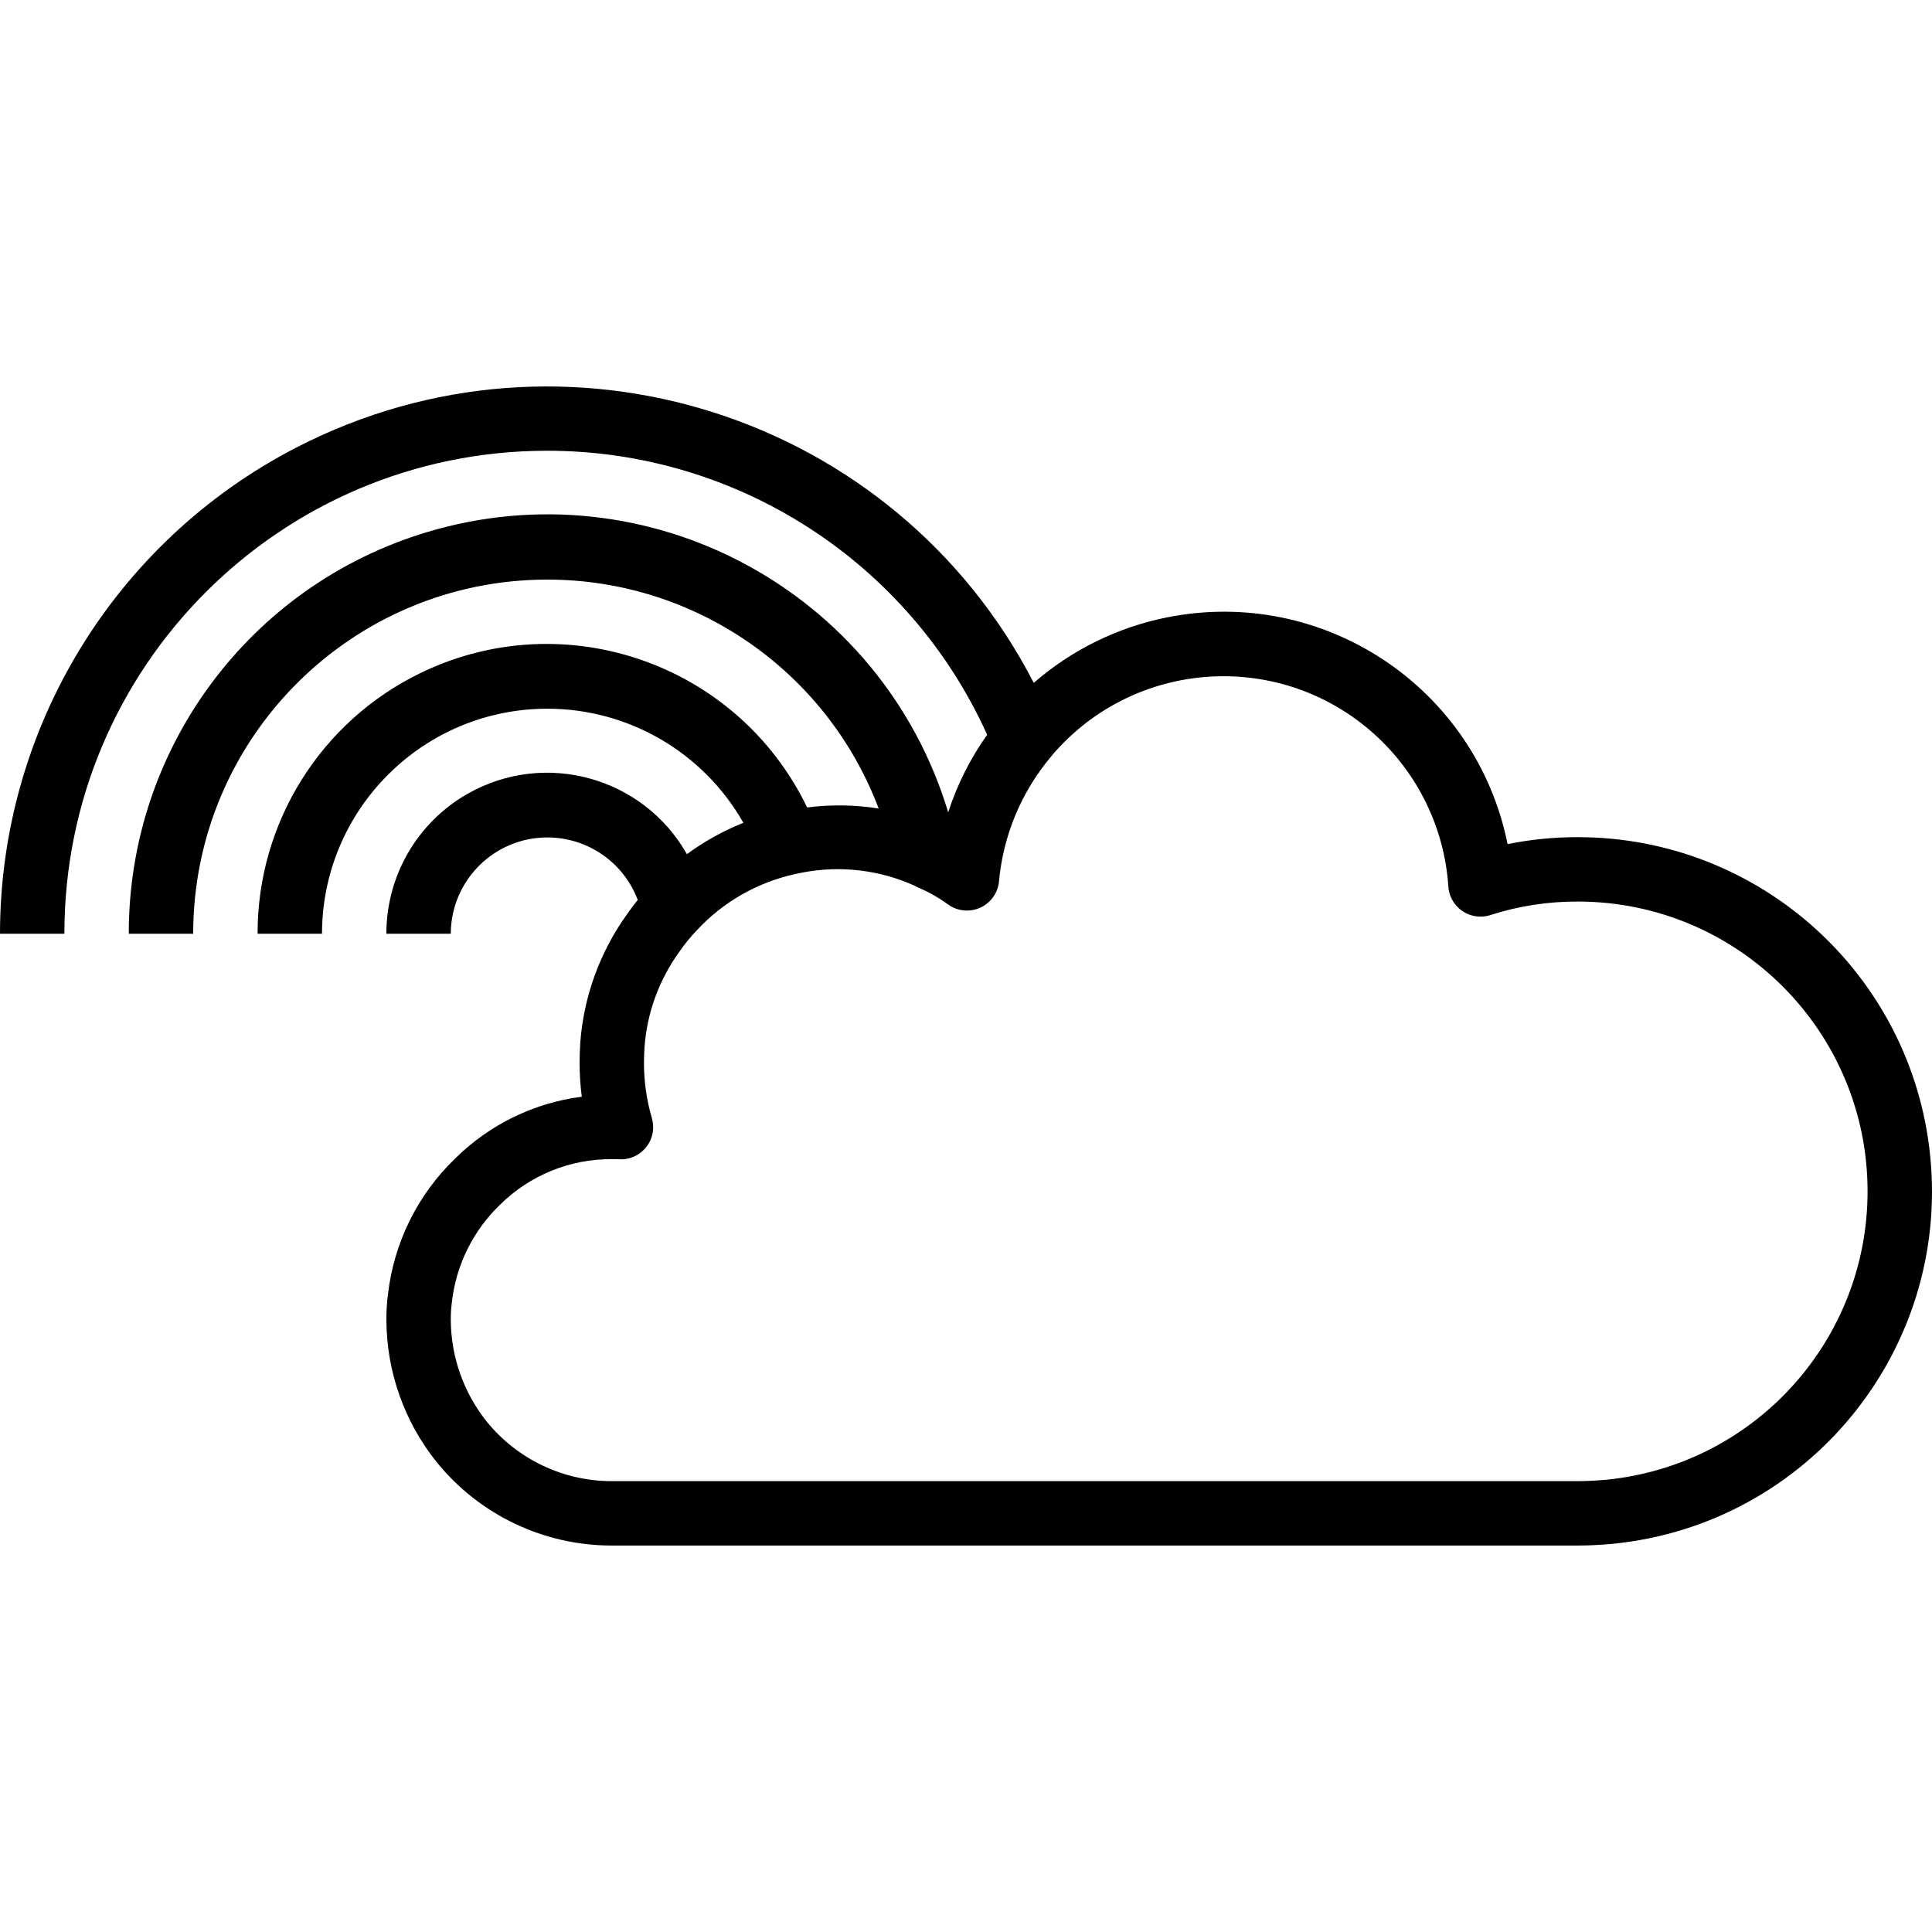 <?xml version="1.0" encoding="iso-8859-1"?>
<!-- Generator: Adobe Illustrator 19.0.0, SVG Export Plug-In . SVG Version: 6.00 Build 0)  -->
<svg version="1.1" id="Capa_1" xmlns="http://www.w3.org/2000/svg" xmlns:xlink="http://www.w3.org/1999/xlink" x="0px" y="0px"
	 viewBox="0 0 480.018 480.018" style="enable-background:new 0 0 480.018 480.018;" xml:space="preserve">
<g>
	<g>
		<path d="M479.571,287.21c-4.515-44.976-42.369-79.217-87.571-79.211c-5.854-0.01-11.694,0.569-17.432,1.728
			c-7.836-38.94-45.756-64.154-84.695-56.318c-12.232,2.462-23.613,8.063-33.025,16.254
			c-34.454-66.742-116.49-92.918-183.232-58.464C28.418,134.531,0.018,181.134,0,231.999h16
			c-0.032-66.248,53.646-119.978,119.894-120.01c47.157-0.023,89.953,27.588,109.37,70.562c-4.189,5.896-7.454,12.398-9.68,19.28
			c-16.559-54.999-74.569-86.16-129.567-69.601C62.011,145.479,31.918,186.042,32,231.999h16
			c0.003-48.601,39.403-87.998,88.005-87.995c36.592,0.002,69.365,22.648,82.307,56.875c-5.883-0.925-11.868-1.014-17.776-0.264
			c-17.249-35.731-60.197-50.713-95.927-33.465C79.729,179.16,63.941,204.373,64,231.999h16
			c0.047-30.928,25.157-55.962,56.085-55.915c20.119,0.031,38.676,10.852,48.611,28.347c-4.986,1.992-9.699,4.61-14.024,7.792
			c-10.883-19.184-35.257-25.914-54.441-15.031c-12.526,7.106-20.256,20.406-20.231,34.807h16
			c0.038-13.255,10.814-23.969,24.069-23.931c9.963,0.029,18.872,6.209,22.387,15.531c-1.016,1.248-1.96,2.504-2.8,3.736
			c-6.661,9.334-10.635,20.317-11.488,31.752c-0.08,1.6-0.168,3.248-0.168,4.912c-0.001,2.838,0.183,5.674,0.552,8.488
			c-11.883,1.524-22.934,6.916-31.448,15.344c-9.32,8.952-15.227,20.874-16.704,33.712c-0.284,2.14-0.417,4.297-0.4,6.456
			c0.061,12.841,4.471,25.283,12.512,35.296c10.629,13.11,26.61,20.719,43.488,20.704h240c2.96,0,5.84-0.168,8.8-0.44
			C449.158,378.705,484.425,335.568,479.571,287.21z M399.28,367.631c-2.4,0.216-4.8,0.368-7.28,0.368H152
			c-12.059,0.003-23.475-5.435-31.072-14.8c-5.722-7.159-8.867-16.036-8.928-25.2c-0.013-1.492,0.078-2.984,0.272-4.464
			c1.041-9.237,5.287-17.818,12-24.248c7.379-7.293,17.354-11.353,27.728-11.288h0.624c0.266-0.015,0.534-0.015,0.8,0
			c4.393,0.475,8.338-2.702,8.813-7.094c0.114-1.054,0.017-2.121-0.285-3.138c-1.307-4.472-1.964-9.109-1.952-13.768
			c0-1.368,0.072-2.744,0.136-3.856c0.63-8.532,3.621-16.72,8.64-23.648c1.325-1.937,2.81-3.76,4.44-5.448
			c6.483-6.958,14.924-11.786,24.208-13.848l2.104-0.44c9.36-1.77,19.038-0.617,27.72,3.304c0.294,0.178,0.602,0.333,0.92,0.464
			c2.588,1.11,5.046,2.502,7.328,4.152c3.557,2.621,8.565,1.862,11.186-1.695c0.865-1.175,1.393-2.564,1.526-4.017
			c1.04-11.401,5.549-22.209,12.92-30.968c0.464-0.568,0.904-1.112,1.368-1.6c20.774-22.912,56.189-24.645,79.101-3.87
			c10.742,9.74,17.287,23.267,18.259,37.734c0.289,4.409,4.097,7.749,8.506,7.46c0.669-0.044,1.329-0.172,1.966-0.38
			c7.003-2.246,14.317-3.375,21.672-3.344c39.765-0.005,72.004,32.226,72.01,71.99C464.015,332.942,436.044,363.9,399.28,367.631z"
			/>
	</g>
</g>
<g>
</g>
<g>
</g>
<g>
</g>
<g>
</g>
<g>
</g>
<g>
</g>
<g>
</g>
<g>
</g>
<g>
</g>
<g>
</g>
<g>
</g>
<g>
</g>
<g>
</g>
<g>
</g>
<g>
</g>
</svg>
